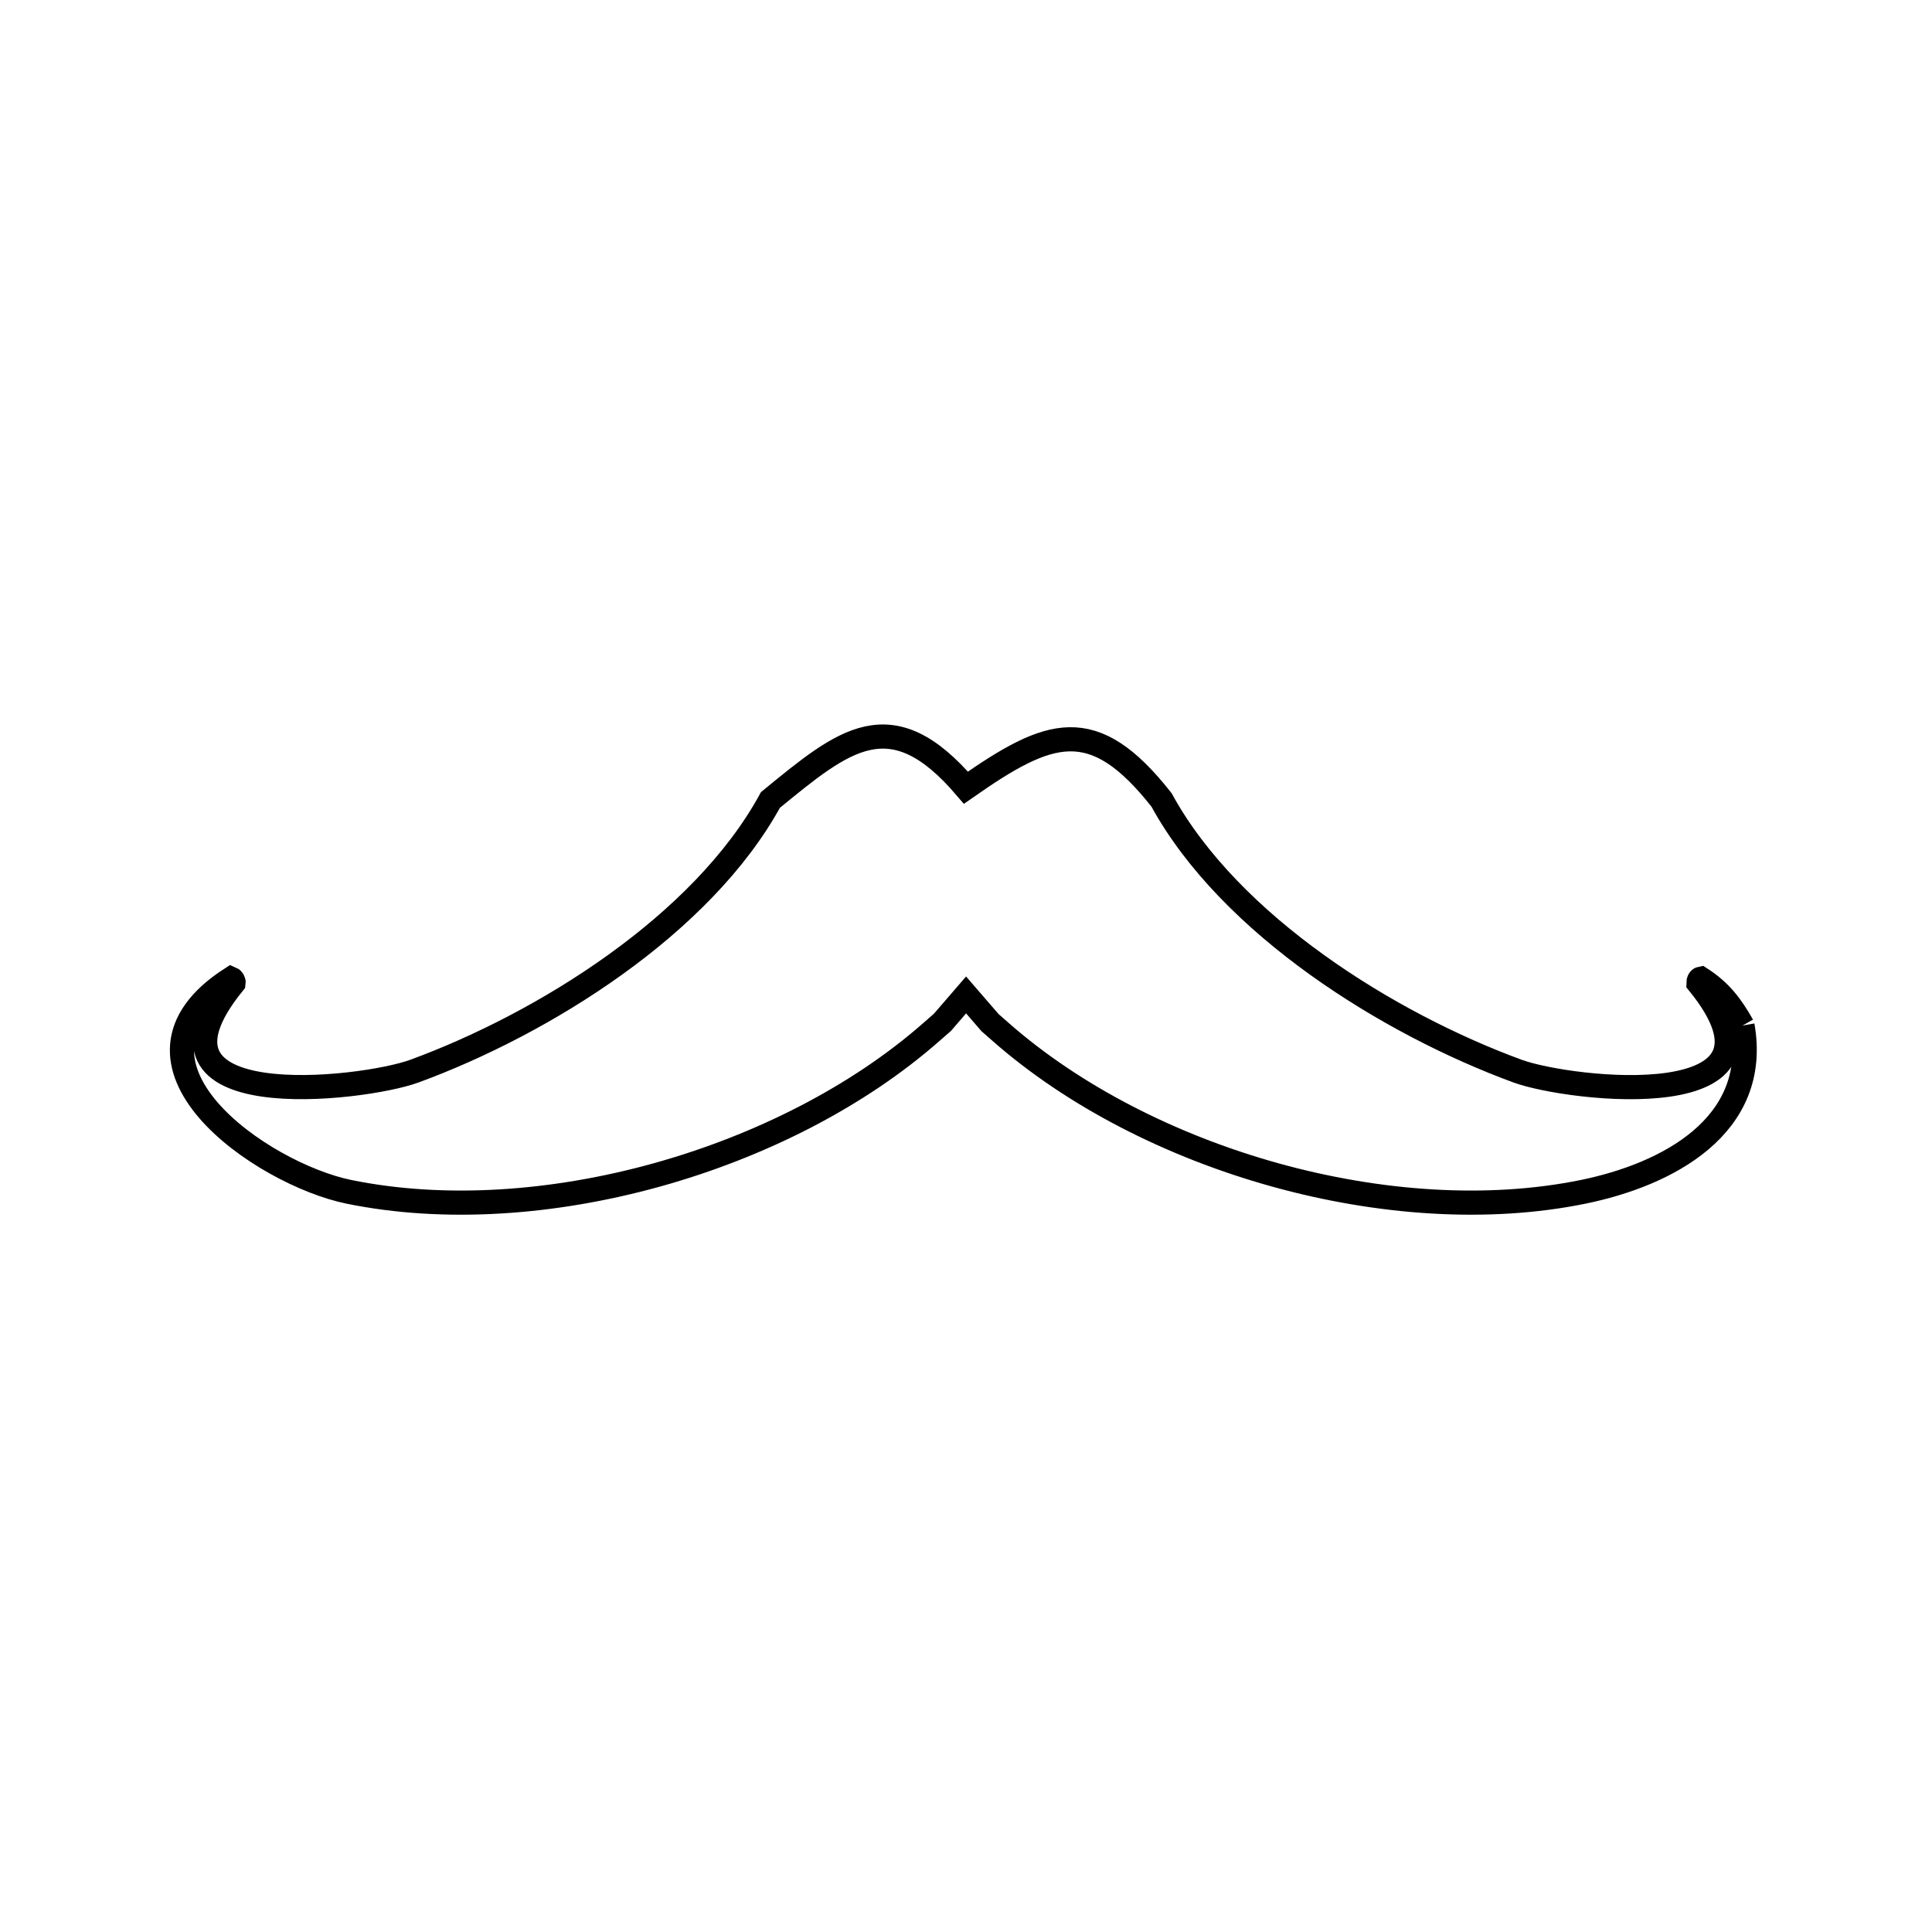<svg xmlns="http://www.w3.org/2000/svg" viewBox="0.0 0.0 24.0 24.0" height="200px" width="200px"><path fill="none" stroke="black" stroke-width=".3" stroke-opacity="1.0"  filling="0" d="M21.646 12.74 L21.646 12.74 C21.868 13.994 20.699 14.594 19.668 14.805 C18.479 15.048 17.125 14.952 15.84 14.595 C14.556 14.238 13.34 13.62 12.429 12.818 L12.299 12.704 C12.2 12.589 12.101 12.474 12.001 12.359 L12.001 12.359 C11.903 12.472 11.805 12.586 11.707 12.7 L11.572 12.818 C10.661 13.62 9.445 14.238 8.161 14.595 C6.876 14.952 5.522 15.048 4.333 14.805 C3.25 14.583 1.248 13.203 2.872 12.157 L2.872 12.157 C2.891 12.165 2.905 12.191 2.902 12.211 L2.902 12.211 C1.543 13.88 4.498 13.544 5.148 13.306 C6.747 12.719 8.72 11.495 9.571 9.937 L9.571 9.937 C10.486 9.188 11.068 8.692 11.999 9.785 L11.999 9.785 C13.037 9.06 13.579 8.856 14.429 9.937 L14.429 9.937 C15.281 11.495 17.253 12.719 18.852 13.306 C19.505 13.545 22.454 13.88 21.098 12.211 L21.098 12.211 C21.098 12.19 21.108 12.161 21.128 12.157 L21.128 12.157 C21.373 12.316 21.505 12.492 21.646 12.74 L21.646 12.74"></path></svg>